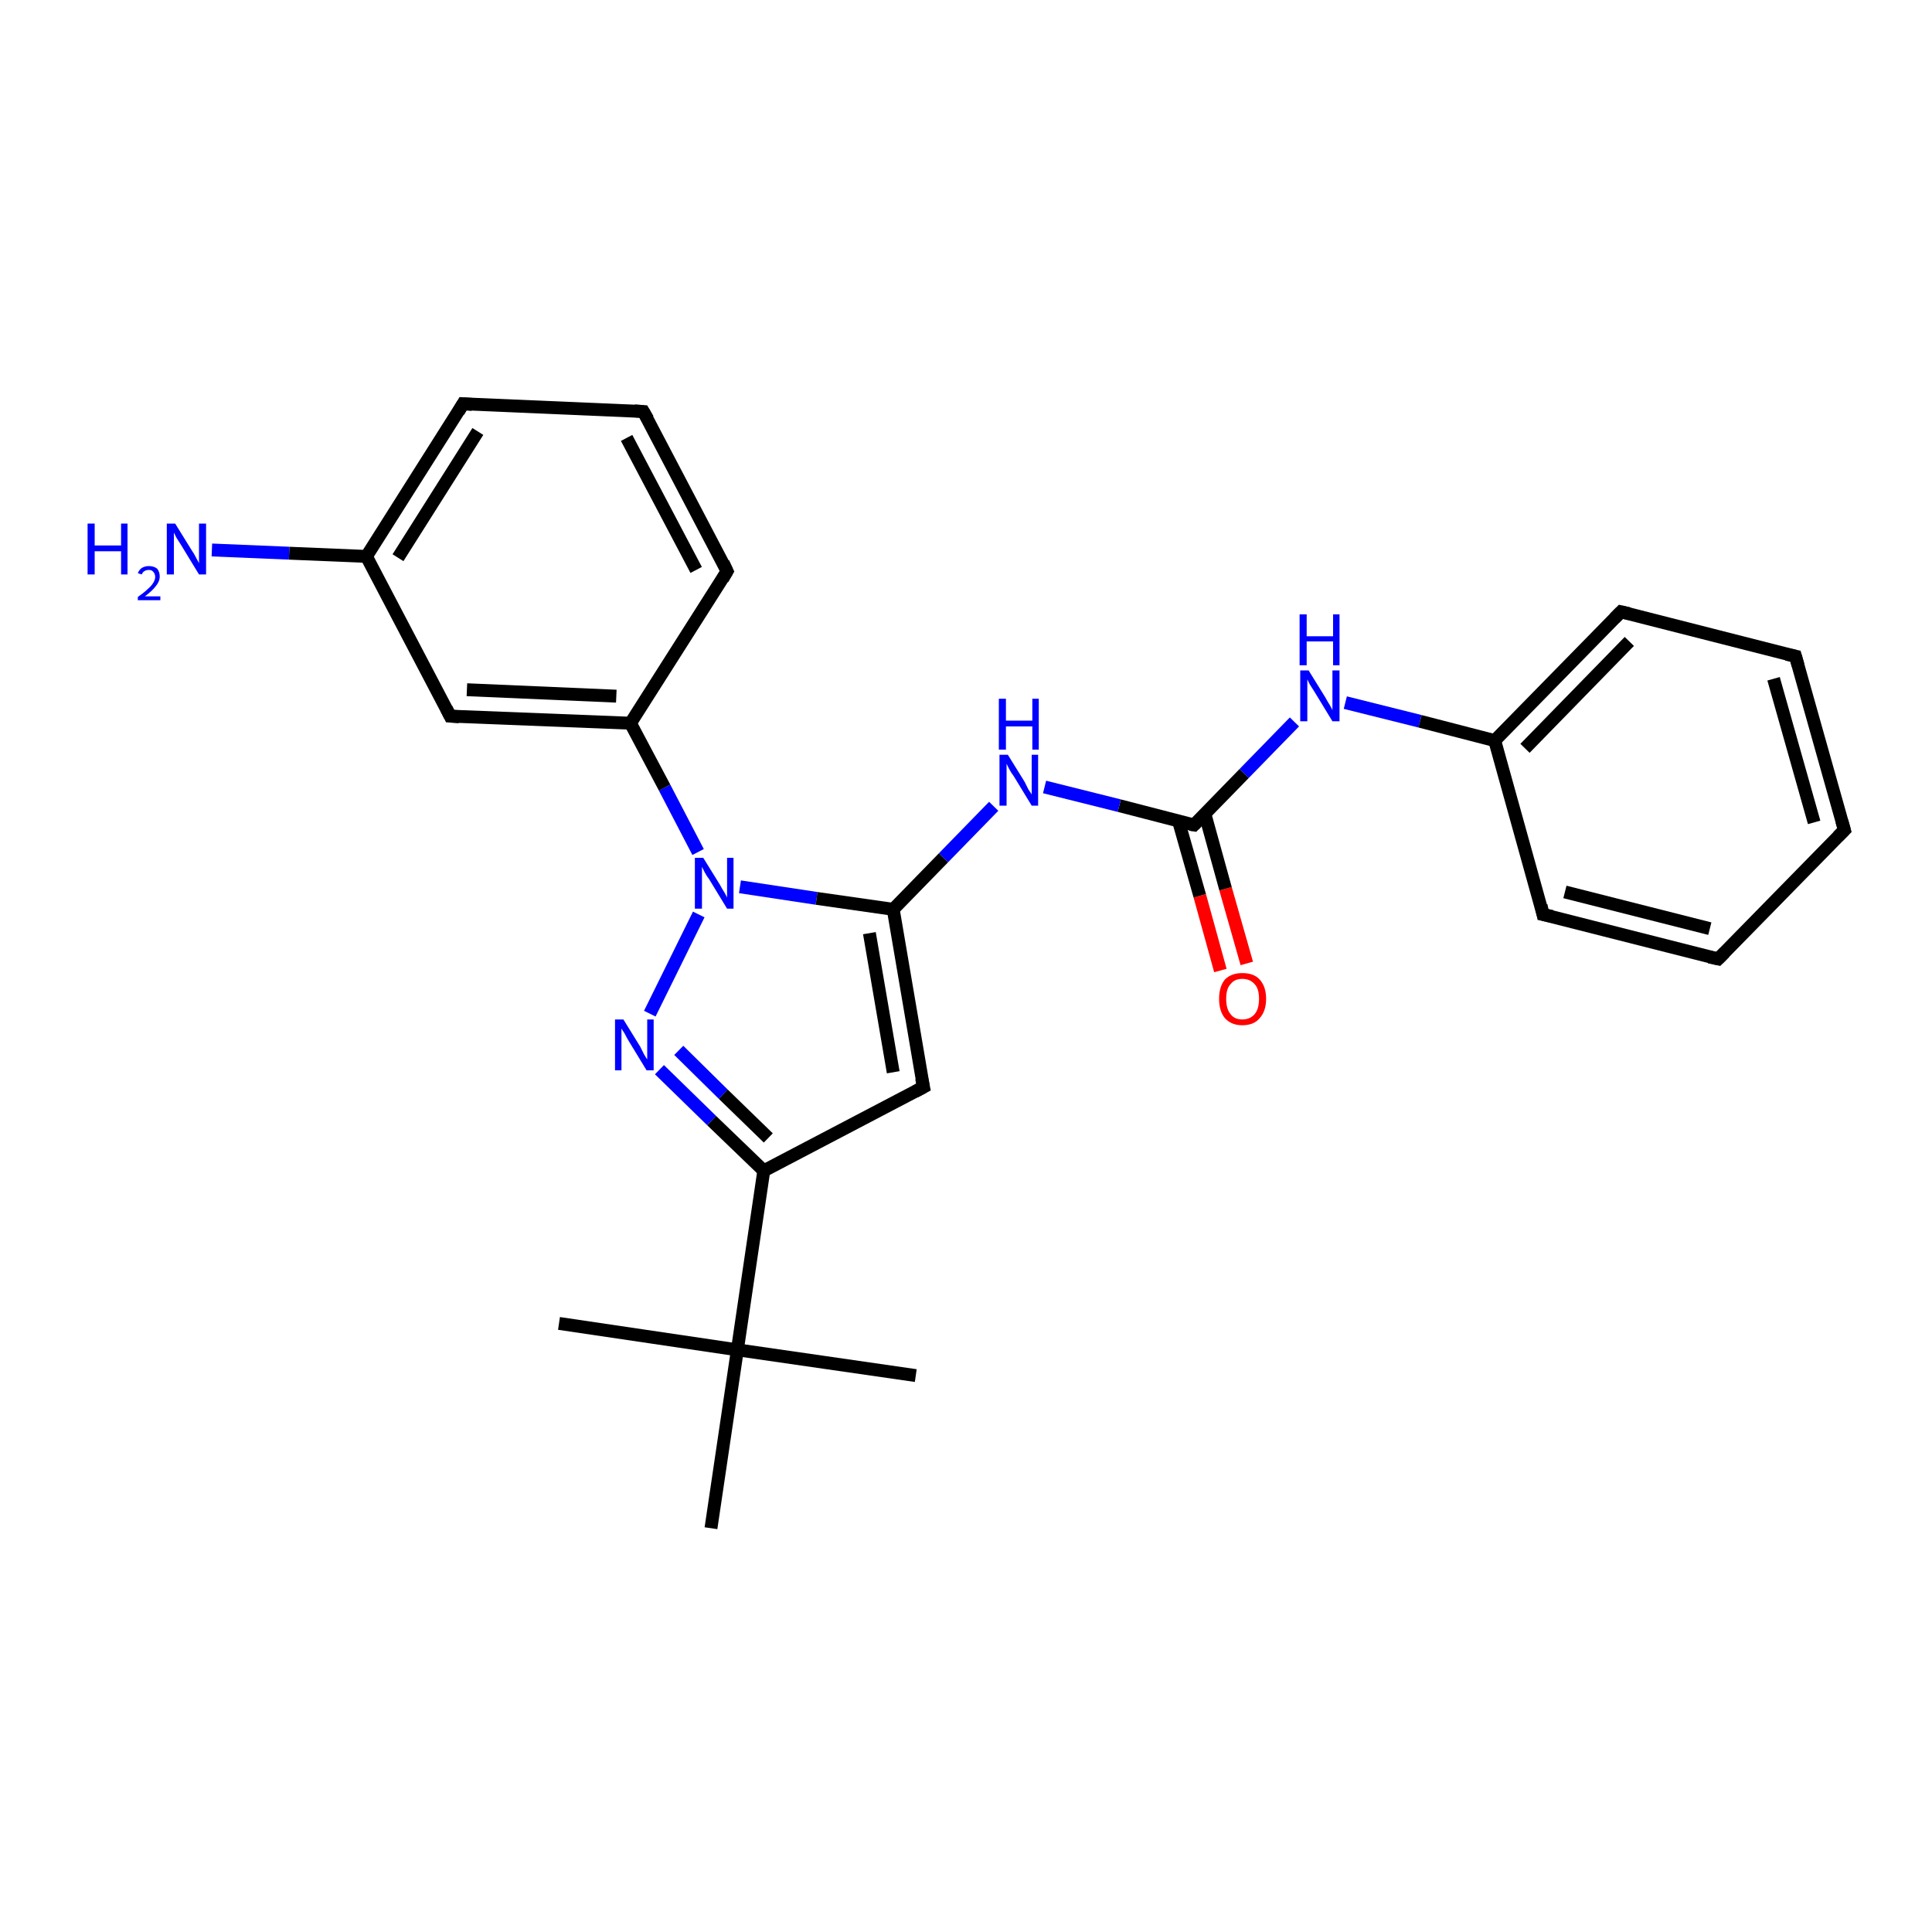 <?xml version='1.0' encoding='iso-8859-1'?>
<svg version='1.1' baseProfile='full'
              xmlns='http://www.w3.org/2000/svg'
                      xmlns:rdkit='http://www.rdkit.org/xml'
                      xmlns:xlink='http://www.w3.org/1999/xlink'
                  xml:space='preserve'
width='300px' height='300px' viewBox='0 0 300 300'>
<!-- END OF HEADER -->
<rect style='opacity:1.0;fill:#FFFFFF;stroke:none' width='300.0' height='300.0' x='0.0' y='0.0'> </rect>
<path class='bond-0 atom-0 atom-1' d='M 189.5,150.7 L 186.3,139.1' style='fill:none;fill-rule:evenodd;stroke:#FF0000;stroke-width:2.0px;stroke-linecap:butt;stroke-linejoin:miter;stroke-opacity:1' />
<path class='bond-0 atom-0 atom-1' d='M 186.3,139.1 L 183.0,127.5' style='fill:none;fill-rule:evenodd;stroke:#000000;stroke-width:2.0px;stroke-linecap:butt;stroke-linejoin:miter;stroke-opacity:1' />
<path class='bond-0 atom-0 atom-1' d='M 193.6,149.6 L 190.3,138.0' style='fill:none;fill-rule:evenodd;stroke:#FF0000;stroke-width:2.0px;stroke-linecap:butt;stroke-linejoin:miter;stroke-opacity:1' />
<path class='bond-0 atom-0 atom-1' d='M 190.3,138.0 L 187.1,126.4' style='fill:none;fill-rule:evenodd;stroke:#000000;stroke-width:2.0px;stroke-linecap:butt;stroke-linejoin:miter;stroke-opacity:1' />
<path class='bond-1 atom-1 atom-2' d='M 185.4,128.1 L 193.2,120.1' style='fill:none;fill-rule:evenodd;stroke:#000000;stroke-width:2.0px;stroke-linecap:butt;stroke-linejoin:miter;stroke-opacity:1' />
<path class='bond-1 atom-1 atom-2' d='M 193.2,120.1 L 201.0,112.1' style='fill:none;fill-rule:evenodd;stroke:#0000FF;stroke-width:2.0px;stroke-linecap:butt;stroke-linejoin:miter;stroke-opacity:1' />
<path class='bond-2 atom-2 atom-3' d='M 208.9,109.1 L 220.5,112.0' style='fill:none;fill-rule:evenodd;stroke:#0000FF;stroke-width:2.0px;stroke-linecap:butt;stroke-linejoin:miter;stroke-opacity:1' />
<path class='bond-2 atom-2 atom-3' d='M 220.5,112.0 L 232.1,115.0' style='fill:none;fill-rule:evenodd;stroke:#000000;stroke-width:2.0px;stroke-linecap:butt;stroke-linejoin:miter;stroke-opacity:1' />
<path class='bond-3 atom-3 atom-4' d='M 232.1,115.0 L 251.7,95.0' style='fill:none;fill-rule:evenodd;stroke:#000000;stroke-width:2.0px;stroke-linecap:butt;stroke-linejoin:miter;stroke-opacity:1' />
<path class='bond-3 atom-3 atom-4' d='M 236.8,116.2 L 253.0,99.6' style='fill:none;fill-rule:evenodd;stroke:#000000;stroke-width:2.0px;stroke-linecap:butt;stroke-linejoin:miter;stroke-opacity:1' />
<path class='bond-4 atom-4 atom-5' d='M 251.7,95.0 L 278.8,101.9' style='fill:none;fill-rule:evenodd;stroke:#000000;stroke-width:2.0px;stroke-linecap:butt;stroke-linejoin:miter;stroke-opacity:1' />
<path class='bond-5 atom-5 atom-6' d='M 278.8,101.9 L 286.4,128.9' style='fill:none;fill-rule:evenodd;stroke:#000000;stroke-width:2.0px;stroke-linecap:butt;stroke-linejoin:miter;stroke-opacity:1' />
<path class='bond-5 atom-5 atom-6' d='M 275.4,105.4 L 281.7,127.7' style='fill:none;fill-rule:evenodd;stroke:#000000;stroke-width:2.0px;stroke-linecap:butt;stroke-linejoin:miter;stroke-opacity:1' />
<path class='bond-6 atom-6 atom-7' d='M 286.4,128.9 L 266.8,148.9' style='fill:none;fill-rule:evenodd;stroke:#000000;stroke-width:2.0px;stroke-linecap:butt;stroke-linejoin:miter;stroke-opacity:1' />
<path class='bond-7 atom-7 atom-8' d='M 266.8,148.9 L 239.6,142.0' style='fill:none;fill-rule:evenodd;stroke:#000000;stroke-width:2.0px;stroke-linecap:butt;stroke-linejoin:miter;stroke-opacity:1' />
<path class='bond-7 atom-7 atom-8' d='M 265.5,144.2 L 243.0,138.5' style='fill:none;fill-rule:evenodd;stroke:#000000;stroke-width:2.0px;stroke-linecap:butt;stroke-linejoin:miter;stroke-opacity:1' />
<path class='bond-8 atom-1 atom-9' d='M 185.4,128.1 L 173.8,125.1' style='fill:none;fill-rule:evenodd;stroke:#000000;stroke-width:2.0px;stroke-linecap:butt;stroke-linejoin:miter;stroke-opacity:1' />
<path class='bond-8 atom-1 atom-9' d='M 173.8,125.1 L 162.2,122.2' style='fill:none;fill-rule:evenodd;stroke:#0000FF;stroke-width:2.0px;stroke-linecap:butt;stroke-linejoin:miter;stroke-opacity:1' />
<path class='bond-9 atom-9 atom-10' d='M 154.3,125.2 L 146.5,133.2' style='fill:none;fill-rule:evenodd;stroke:#0000FF;stroke-width:2.0px;stroke-linecap:butt;stroke-linejoin:miter;stroke-opacity:1' />
<path class='bond-9 atom-9 atom-10' d='M 146.5,133.2 L 138.7,141.2' style='fill:none;fill-rule:evenodd;stroke:#000000;stroke-width:2.0px;stroke-linecap:butt;stroke-linejoin:miter;stroke-opacity:1' />
<path class='bond-10 atom-10 atom-11' d='M 138.7,141.2 L 143.4,168.8' style='fill:none;fill-rule:evenodd;stroke:#000000;stroke-width:2.0px;stroke-linecap:butt;stroke-linejoin:miter;stroke-opacity:1' />
<path class='bond-10 atom-10 atom-11' d='M 135.0,144.9 L 138.7,166.5' style='fill:none;fill-rule:evenodd;stroke:#000000;stroke-width:2.0px;stroke-linecap:butt;stroke-linejoin:miter;stroke-opacity:1' />
<path class='bond-11 atom-11 atom-12' d='M 143.4,168.8 L 118.6,181.8' style='fill:none;fill-rule:evenodd;stroke:#000000;stroke-width:2.0px;stroke-linecap:butt;stroke-linejoin:miter;stroke-opacity:1' />
<path class='bond-12 atom-12 atom-13' d='M 118.6,181.8 L 110.5,174.0' style='fill:none;fill-rule:evenodd;stroke:#000000;stroke-width:2.0px;stroke-linecap:butt;stroke-linejoin:miter;stroke-opacity:1' />
<path class='bond-12 atom-12 atom-13' d='M 110.5,174.0 L 102.4,166.1' style='fill:none;fill-rule:evenodd;stroke:#0000FF;stroke-width:2.0px;stroke-linecap:butt;stroke-linejoin:miter;stroke-opacity:1' />
<path class='bond-12 atom-12 atom-13' d='M 119.3,176.7 L 112.3,169.9' style='fill:none;fill-rule:evenodd;stroke:#000000;stroke-width:2.0px;stroke-linecap:butt;stroke-linejoin:miter;stroke-opacity:1' />
<path class='bond-12 atom-12 atom-13' d='M 112.3,169.9 L 105.4,163.1' style='fill:none;fill-rule:evenodd;stroke:#0000FF;stroke-width:2.0px;stroke-linecap:butt;stroke-linejoin:miter;stroke-opacity:1' />
<path class='bond-13 atom-13 atom-14' d='M 100.9,157.4 L 108.5,142.0' style='fill:none;fill-rule:evenodd;stroke:#0000FF;stroke-width:2.0px;stroke-linecap:butt;stroke-linejoin:miter;stroke-opacity:1' />
<path class='bond-14 atom-14 atom-15' d='M 108.4,132.3 L 103.2,122.3' style='fill:none;fill-rule:evenodd;stroke:#0000FF;stroke-width:2.0px;stroke-linecap:butt;stroke-linejoin:miter;stroke-opacity:1' />
<path class='bond-14 atom-14 atom-15' d='M 103.2,122.3 L 97.9,112.3' style='fill:none;fill-rule:evenodd;stroke:#000000;stroke-width:2.0px;stroke-linecap:butt;stroke-linejoin:miter;stroke-opacity:1' />
<path class='bond-15 atom-15 atom-16' d='M 97.9,112.3 L 69.9,111.2' style='fill:none;fill-rule:evenodd;stroke:#000000;stroke-width:2.0px;stroke-linecap:butt;stroke-linejoin:miter;stroke-opacity:1' />
<path class='bond-15 atom-15 atom-16' d='M 95.7,108.1 L 72.5,107.1' style='fill:none;fill-rule:evenodd;stroke:#000000;stroke-width:2.0px;stroke-linecap:butt;stroke-linejoin:miter;stroke-opacity:1' />
<path class='bond-16 atom-16 atom-17' d='M 69.9,111.2 L 56.9,86.4' style='fill:none;fill-rule:evenodd;stroke:#000000;stroke-width:2.0px;stroke-linecap:butt;stroke-linejoin:miter;stroke-opacity:1' />
<path class='bond-17 atom-17 atom-18' d='M 56.9,86.4 L 71.9,62.7' style='fill:none;fill-rule:evenodd;stroke:#000000;stroke-width:2.0px;stroke-linecap:butt;stroke-linejoin:miter;stroke-opacity:1' />
<path class='bond-17 atom-17 atom-18' d='M 61.8,86.6 L 74.2,67.0' style='fill:none;fill-rule:evenodd;stroke:#000000;stroke-width:2.0px;stroke-linecap:butt;stroke-linejoin:miter;stroke-opacity:1' />
<path class='bond-18 atom-18 atom-19' d='M 71.9,62.7 L 99.9,63.9' style='fill:none;fill-rule:evenodd;stroke:#000000;stroke-width:2.0px;stroke-linecap:butt;stroke-linejoin:miter;stroke-opacity:1' />
<path class='bond-19 atom-19 atom-20' d='M 99.9,63.9 L 112.9,88.7' style='fill:none;fill-rule:evenodd;stroke:#000000;stroke-width:2.0px;stroke-linecap:butt;stroke-linejoin:miter;stroke-opacity:1' />
<path class='bond-19 atom-19 atom-20' d='M 97.3,68.0 L 108.1,88.5' style='fill:none;fill-rule:evenodd;stroke:#000000;stroke-width:2.0px;stroke-linecap:butt;stroke-linejoin:miter;stroke-opacity:1' />
<path class='bond-20 atom-17 atom-21' d='M 56.9,86.4 L 44.9,85.9' style='fill:none;fill-rule:evenodd;stroke:#000000;stroke-width:2.0px;stroke-linecap:butt;stroke-linejoin:miter;stroke-opacity:1' />
<path class='bond-20 atom-17 atom-21' d='M 44.9,85.9 L 32.9,85.4' style='fill:none;fill-rule:evenodd;stroke:#0000FF;stroke-width:2.0px;stroke-linecap:butt;stroke-linejoin:miter;stroke-opacity:1' />
<path class='bond-21 atom-12 atom-22' d='M 118.6,181.8 L 114.5,209.6' style='fill:none;fill-rule:evenodd;stroke:#000000;stroke-width:2.0px;stroke-linecap:butt;stroke-linejoin:miter;stroke-opacity:1' />
<path class='bond-22 atom-22 atom-23' d='M 114.5,209.6 L 86.8,205.5' style='fill:none;fill-rule:evenodd;stroke:#000000;stroke-width:2.0px;stroke-linecap:butt;stroke-linejoin:miter;stroke-opacity:1' />
<path class='bond-23 atom-22 atom-24' d='M 114.5,209.6 L 142.2,213.6' style='fill:none;fill-rule:evenodd;stroke:#000000;stroke-width:2.0px;stroke-linecap:butt;stroke-linejoin:miter;stroke-opacity:1' />
<path class='bond-24 atom-22 atom-25' d='M 114.5,209.6 L 110.4,237.3' style='fill:none;fill-rule:evenodd;stroke:#000000;stroke-width:2.0px;stroke-linecap:butt;stroke-linejoin:miter;stroke-opacity:1' />
<path class='bond-25 atom-8 atom-3' d='M 239.6,142.0 L 232.1,115.0' style='fill:none;fill-rule:evenodd;stroke:#000000;stroke-width:2.0px;stroke-linecap:butt;stroke-linejoin:miter;stroke-opacity:1' />
<path class='bond-26 atom-20 atom-15' d='M 112.9,88.7 L 97.9,112.3' style='fill:none;fill-rule:evenodd;stroke:#000000;stroke-width:2.0px;stroke-linecap:butt;stroke-linejoin:miter;stroke-opacity:1' />
<path class='bond-27 atom-14 atom-10' d='M 114.9,137.7 L 126.8,139.5' style='fill:none;fill-rule:evenodd;stroke:#0000FF;stroke-width:2.0px;stroke-linecap:butt;stroke-linejoin:miter;stroke-opacity:1' />
<path class='bond-27 atom-14 atom-10' d='M 126.8,139.5 L 138.7,141.2' style='fill:none;fill-rule:evenodd;stroke:#000000;stroke-width:2.0px;stroke-linecap:butt;stroke-linejoin:miter;stroke-opacity:1' />
<path d='M 185.8,127.7 L 185.4,128.1 L 184.8,128.0' style='fill:none;stroke:#000000;stroke-width:2.0px;stroke-linecap:butt;stroke-linejoin:miter;stroke-opacity:1;' />
<path d='M 250.7,96.0 L 251.7,95.0 L 253.0,95.3' style='fill:none;stroke:#000000;stroke-width:2.0px;stroke-linecap:butt;stroke-linejoin:miter;stroke-opacity:1;' />
<path d='M 277.4,101.6 L 278.8,101.9 L 279.2,103.3' style='fill:none;stroke:#000000;stroke-width:2.0px;stroke-linecap:butt;stroke-linejoin:miter;stroke-opacity:1;' />
<path d='M 286.0,127.5 L 286.4,128.9 L 285.4,129.9' style='fill:none;stroke:#000000;stroke-width:2.0px;stroke-linecap:butt;stroke-linejoin:miter;stroke-opacity:1;' />
<path d='M 267.8,147.9 L 266.8,148.9 L 265.4,148.6' style='fill:none;stroke:#000000;stroke-width:2.0px;stroke-linecap:butt;stroke-linejoin:miter;stroke-opacity:1;' />
<path d='M 241.0,142.3 L 239.6,142.0 L 239.3,140.6' style='fill:none;stroke:#000000;stroke-width:2.0px;stroke-linecap:butt;stroke-linejoin:miter;stroke-opacity:1;' />
<path d='M 143.1,167.4 L 143.4,168.8 L 142.1,169.5' style='fill:none;stroke:#000000;stroke-width:2.0px;stroke-linecap:butt;stroke-linejoin:miter;stroke-opacity:1;' />
<path d='M 71.3,111.3 L 69.9,111.2 L 69.3,110.0' style='fill:none;stroke:#000000;stroke-width:2.0px;stroke-linecap:butt;stroke-linejoin:miter;stroke-opacity:1;' />
<path d='M 71.2,63.9 L 71.9,62.7 L 73.3,62.8' style='fill:none;stroke:#000000;stroke-width:2.0px;stroke-linecap:butt;stroke-linejoin:miter;stroke-opacity:1;' />
<path d='M 98.5,63.8 L 99.9,63.9 L 100.6,65.1' style='fill:none;stroke:#000000;stroke-width:2.0px;stroke-linecap:butt;stroke-linejoin:miter;stroke-opacity:1;' />
<path d='M 112.3,87.4 L 112.9,88.7 L 112.2,89.9' style='fill:none;stroke:#000000;stroke-width:2.0px;stroke-linecap:butt;stroke-linejoin:miter;stroke-opacity:1;' />
<path class='atom-0' d='M 189.3 155.1
Q 189.3 153.2, 190.2 152.1
Q 191.2 151.1, 192.9 151.1
Q 194.7 151.1, 195.6 152.1
Q 196.6 153.2, 196.6 155.1
Q 196.6 157.0, 195.6 158.1
Q 194.7 159.2, 192.9 159.2
Q 191.2 159.2, 190.2 158.1
Q 189.3 157.0, 189.3 155.1
M 192.9 158.3
Q 194.1 158.3, 194.8 157.5
Q 195.5 156.7, 195.5 155.1
Q 195.5 153.5, 194.8 152.8
Q 194.1 152.0, 192.9 152.0
Q 191.7 152.0, 191.1 152.8
Q 190.4 153.5, 190.4 155.1
Q 190.4 156.7, 191.1 157.5
Q 191.7 158.3, 192.9 158.3
' fill='#FF0000'/>
<path class='atom-2' d='M 203.2 104.1
L 205.8 108.3
Q 206.0 108.7, 206.5 109.5
Q 206.9 110.2, 206.9 110.3
L 206.9 104.1
L 208.0 104.1
L 208.0 112.0
L 206.9 112.0
L 204.1 107.4
Q 203.8 106.9, 203.4 106.3
Q 203.1 105.7, 203.0 105.5
L 203.0 112.0
L 201.9 112.0
L 201.9 104.1
L 203.2 104.1
' fill='#0000FF'/>
<path class='atom-2' d='M 201.8 95.4
L 202.9 95.4
L 202.9 98.8
L 207.0 98.8
L 207.0 95.4
L 208.0 95.4
L 208.0 103.3
L 207.0 103.3
L 207.0 99.6
L 202.9 99.6
L 202.9 103.3
L 201.8 103.3
L 201.8 95.4
' fill='#0000FF'/>
<path class='atom-9' d='M 156.5 117.2
L 159.1 121.4
Q 159.3 121.8, 159.7 122.6
Q 160.2 123.3, 160.2 123.4
L 160.2 117.2
L 161.2 117.2
L 161.2 125.1
L 160.2 125.1
L 157.4 120.5
Q 157.0 120.0, 156.7 119.4
Q 156.4 118.8, 156.3 118.6
L 156.3 125.1
L 155.2 125.1
L 155.2 117.2
L 156.5 117.2
' fill='#0000FF'/>
<path class='atom-9' d='M 155.1 108.5
L 156.2 108.5
L 156.2 111.9
L 160.3 111.9
L 160.3 108.5
L 161.3 108.5
L 161.3 116.4
L 160.3 116.4
L 160.3 112.8
L 156.2 112.8
L 156.2 116.4
L 155.1 116.4
L 155.1 108.5
' fill='#0000FF'/>
<path class='atom-13' d='M 96.8 158.3
L 99.4 162.5
Q 99.6 162.9, 100.0 163.7
Q 100.4 164.4, 100.5 164.5
L 100.5 158.3
L 101.5 158.3
L 101.5 166.2
L 100.4 166.2
L 97.6 161.6
Q 97.3 161.1, 97.0 160.5
Q 96.6 159.9, 96.5 159.7
L 96.5 166.2
L 95.5 166.2
L 95.5 158.3
L 96.8 158.3
' fill='#0000FF'/>
<path class='atom-14' d='M 109.2 133.2
L 111.8 137.4
Q 112.0 137.8, 112.5 138.6
Q 112.9 139.3, 112.9 139.4
L 112.9 133.2
L 113.9 133.2
L 113.9 141.1
L 112.9 141.1
L 110.1 136.5
Q 109.7 136.0, 109.4 135.4
Q 109.1 134.8, 109.0 134.6
L 109.0 141.1
L 107.9 141.1
L 107.9 133.2
L 109.2 133.2
' fill='#0000FF'/>
<path class='atom-21' d='M 13.6 81.3
L 14.7 81.3
L 14.7 84.7
L 18.8 84.7
L 18.8 81.3
L 19.8 81.3
L 19.8 89.2
L 18.8 89.2
L 18.8 85.6
L 14.7 85.6
L 14.7 89.2
L 13.6 89.2
L 13.6 81.3
' fill='#0000FF'/>
<path class='atom-21' d='M 21.4 89.0
Q 21.6 88.5, 22.0 88.2
Q 22.5 87.9, 23.1 87.9
Q 23.9 87.9, 24.4 88.3
Q 24.8 88.8, 24.8 89.5
Q 24.8 90.3, 24.2 91.0
Q 23.7 91.7, 22.5 92.6
L 24.9 92.6
L 24.9 93.2
L 21.4 93.2
L 21.4 92.7
Q 22.4 92.0, 22.9 91.5
Q 23.5 91.0, 23.8 90.5
Q 24.1 90.0, 24.1 89.6
Q 24.1 89.1, 23.8 88.8
Q 23.6 88.5, 23.1 88.5
Q 22.7 88.5, 22.4 88.7
Q 22.2 88.8, 22.0 89.2
L 21.4 89.0
' fill='#0000FF'/>
<path class='atom-21' d='M 27.2 81.3
L 29.8 85.5
Q 30.1 85.9, 30.5 86.7
Q 30.9 87.4, 30.9 87.5
L 30.9 81.3
L 32.0 81.3
L 32.0 89.2
L 30.9 89.2
L 28.1 84.6
Q 27.8 84.1, 27.4 83.5
Q 27.1 82.9, 27.0 82.7
L 27.0 89.2
L 25.9 89.2
L 25.9 81.3
L 27.2 81.3
' fill='#0000FF'/>
</svg>
